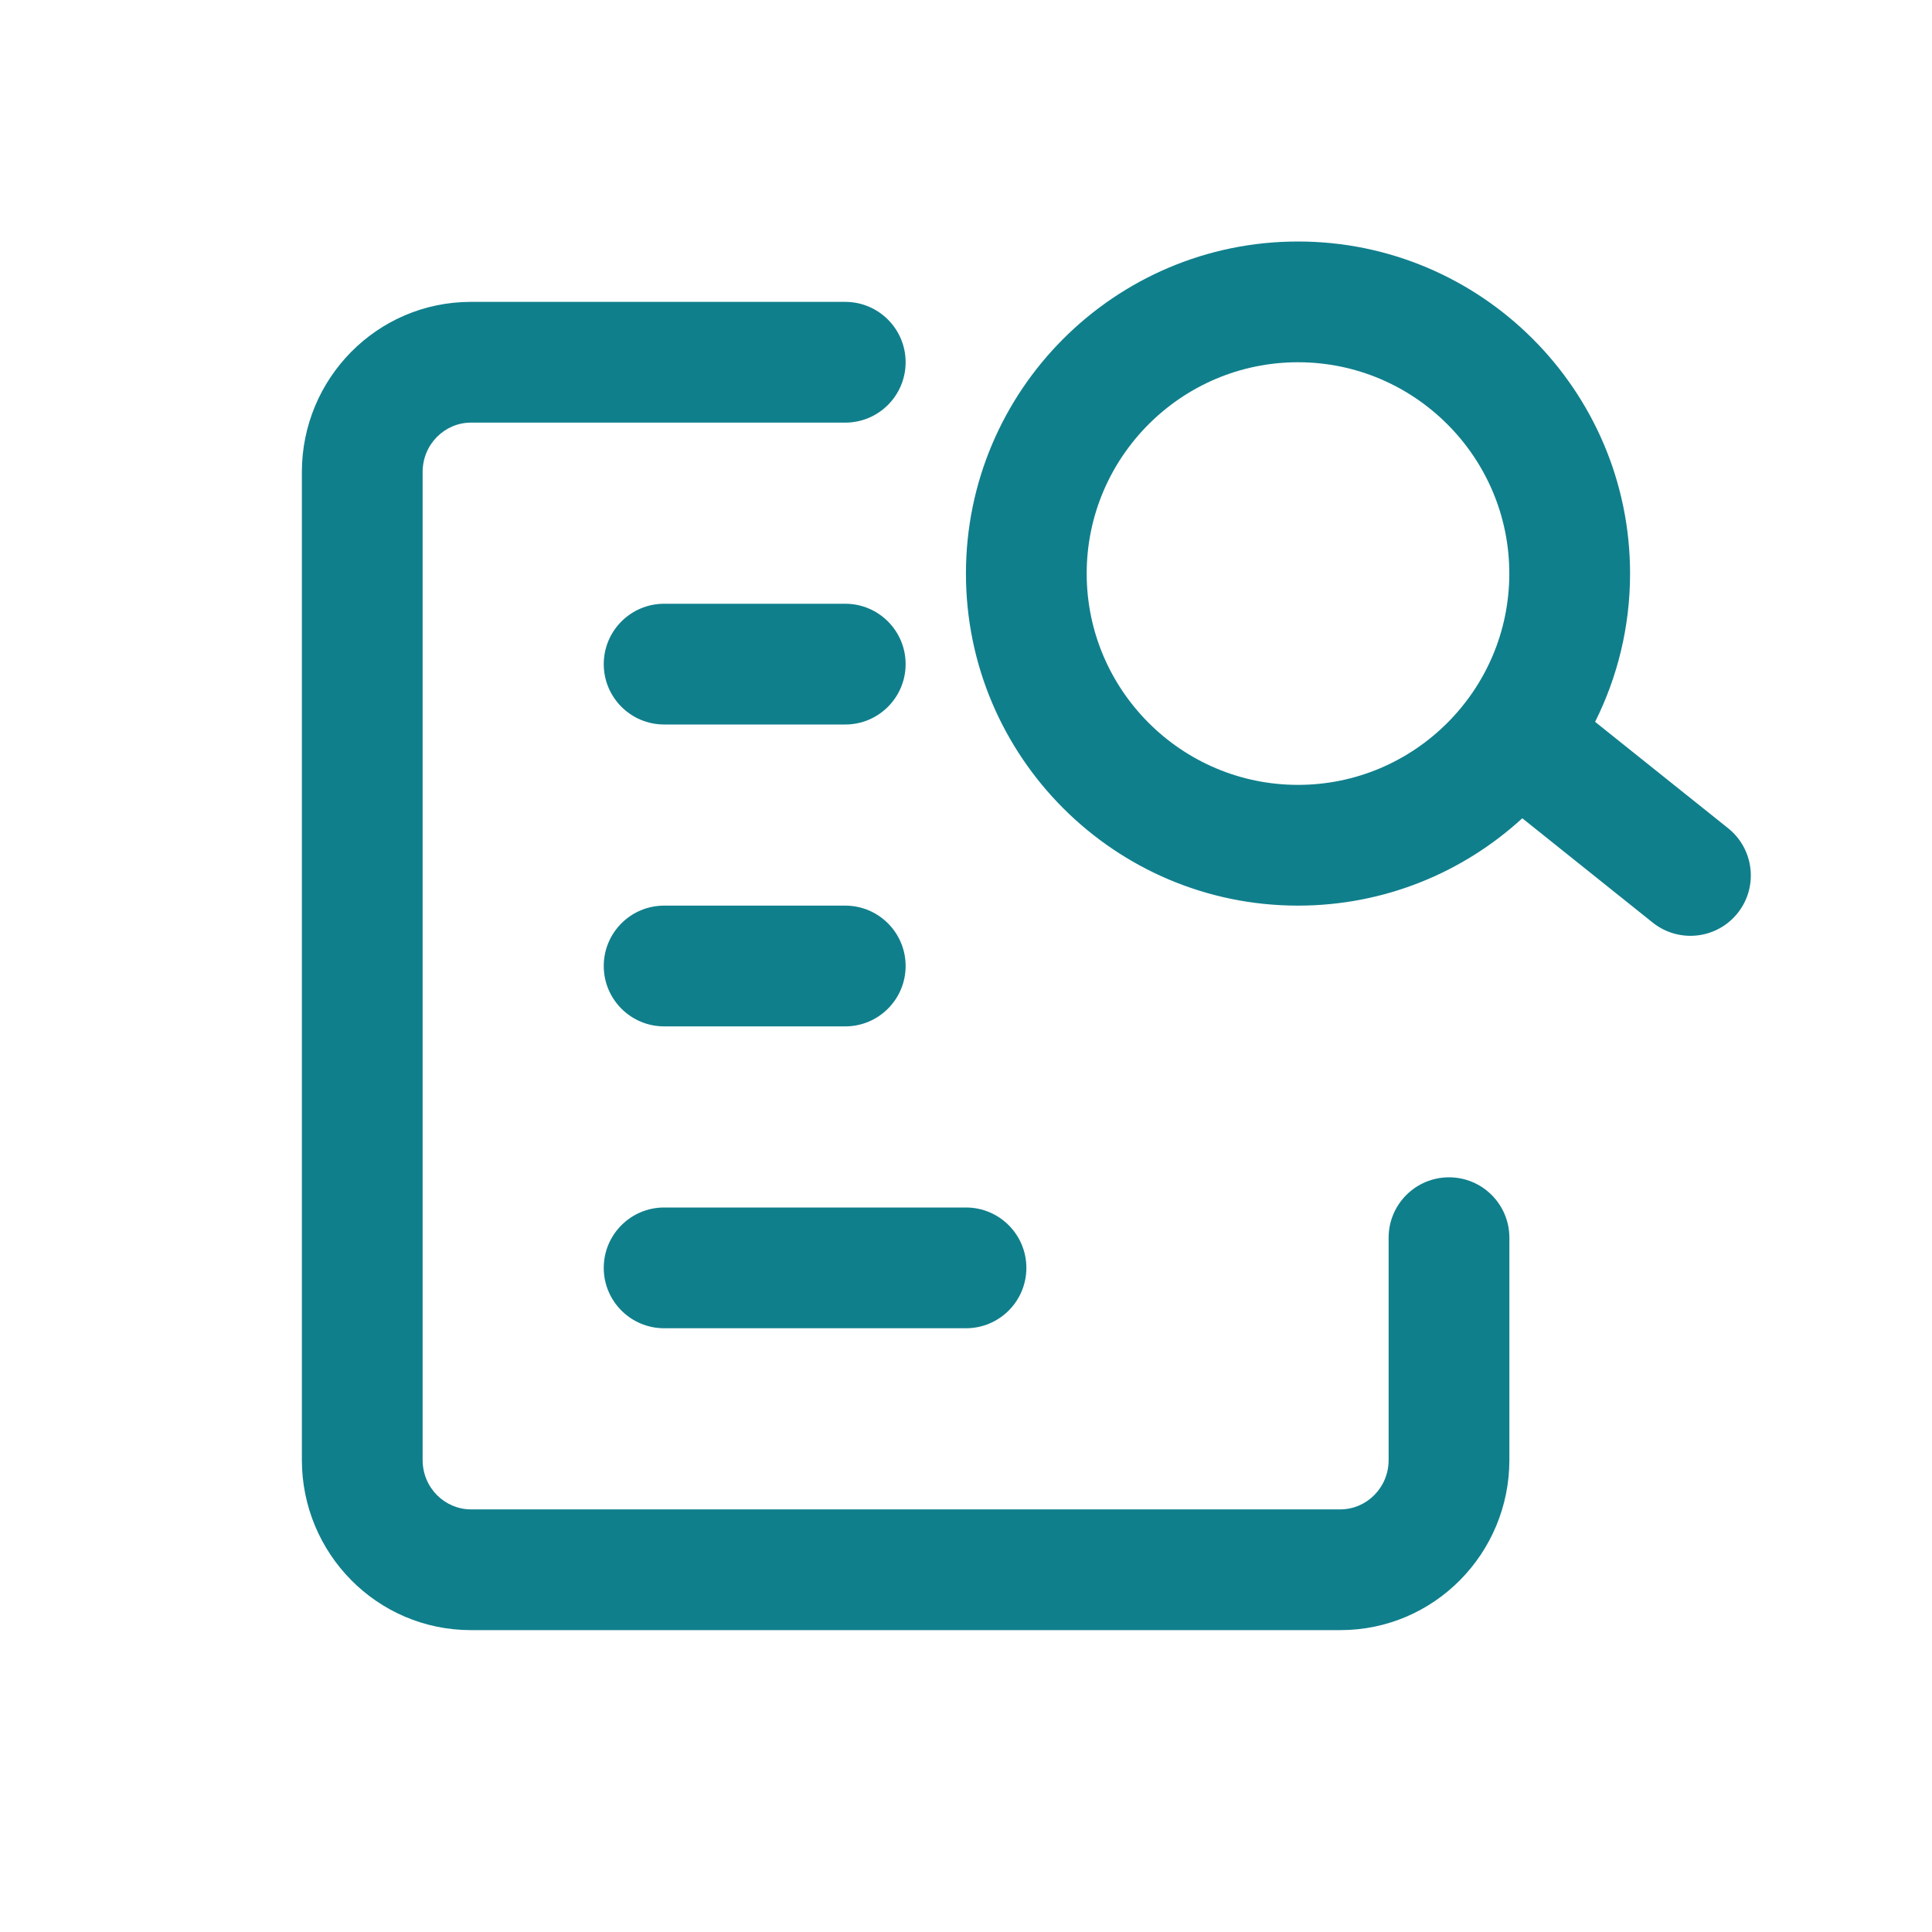 <svg width="32" height="32" viewBox="0 0 32 32" fill="none" xmlns="http://www.w3.org/2000/svg">
<path d="M7 7.818C7 7.357 7.368 7 7.8 7H14C14.552 7 15 6.552 15 6C15 5.448 14.552 5 14 5H7.8C6.244 5 5 6.271 5 7.818V24.182C5 25.729 6.244 27 7.8 27H22.2C23.756 27 25 25.729 25 24.182V20.5C25 19.948 24.552 19.5 24 19.5C23.448 19.5 23 19.948 23 20.5V24.182C23 24.643 22.632 25 22.2 25H7.8C7.368 25 7 24.643 7 24.182V7.818Z" fill="#107F8C"/>
<path d="M11 10C10.448 10 10 10.448 10 11C10 11.552 10.448 12 11 12H14C14.552 12 15 11.552 15 11C15 10.448 14.552 10 14 10H11Z" fill="#107F8C"/>
<path d="M10 16C10 15.448 10.448 15 11 15H14C14.552 15 15 15.448 15 16C15 16.552 14.552 17 14 17H11C10.448 17 10 16.552 10 16Z" fill="#107F8C"/>
<path d="M11 20C10.448 20 10 20.448 10 21C10 21.552 10.448 22 11 22H16C16.552 22 17 21.552 17 21C17 20.448 16.552 20 16 20H11Z" fill="#107F8C"/>
<path fill-rule="evenodd" clip-rule="evenodd" d="M21.499 4C18.465 4 15.999 6.466 15.999 9.5C15.999 12.534 18.465 15 21.499 15C22.93 15 24.235 14.451 25.214 13.553L27.374 15.281C27.806 15.626 28.435 15.556 28.78 15.125C29.125 14.694 29.055 14.064 28.624 13.719L26.42 11.956C26.79 11.216 26.999 10.382 26.999 9.5C26.999 6.466 24.532 4 21.499 4ZM17.999 9.5C17.999 7.571 19.57 6 21.499 6C23.428 6 24.999 7.571 24.999 9.5C24.999 11.429 23.428 13 21.499 13C19.57 13 17.999 11.429 17.999 9.5Z" fill="#107F8C"/>
</svg>
